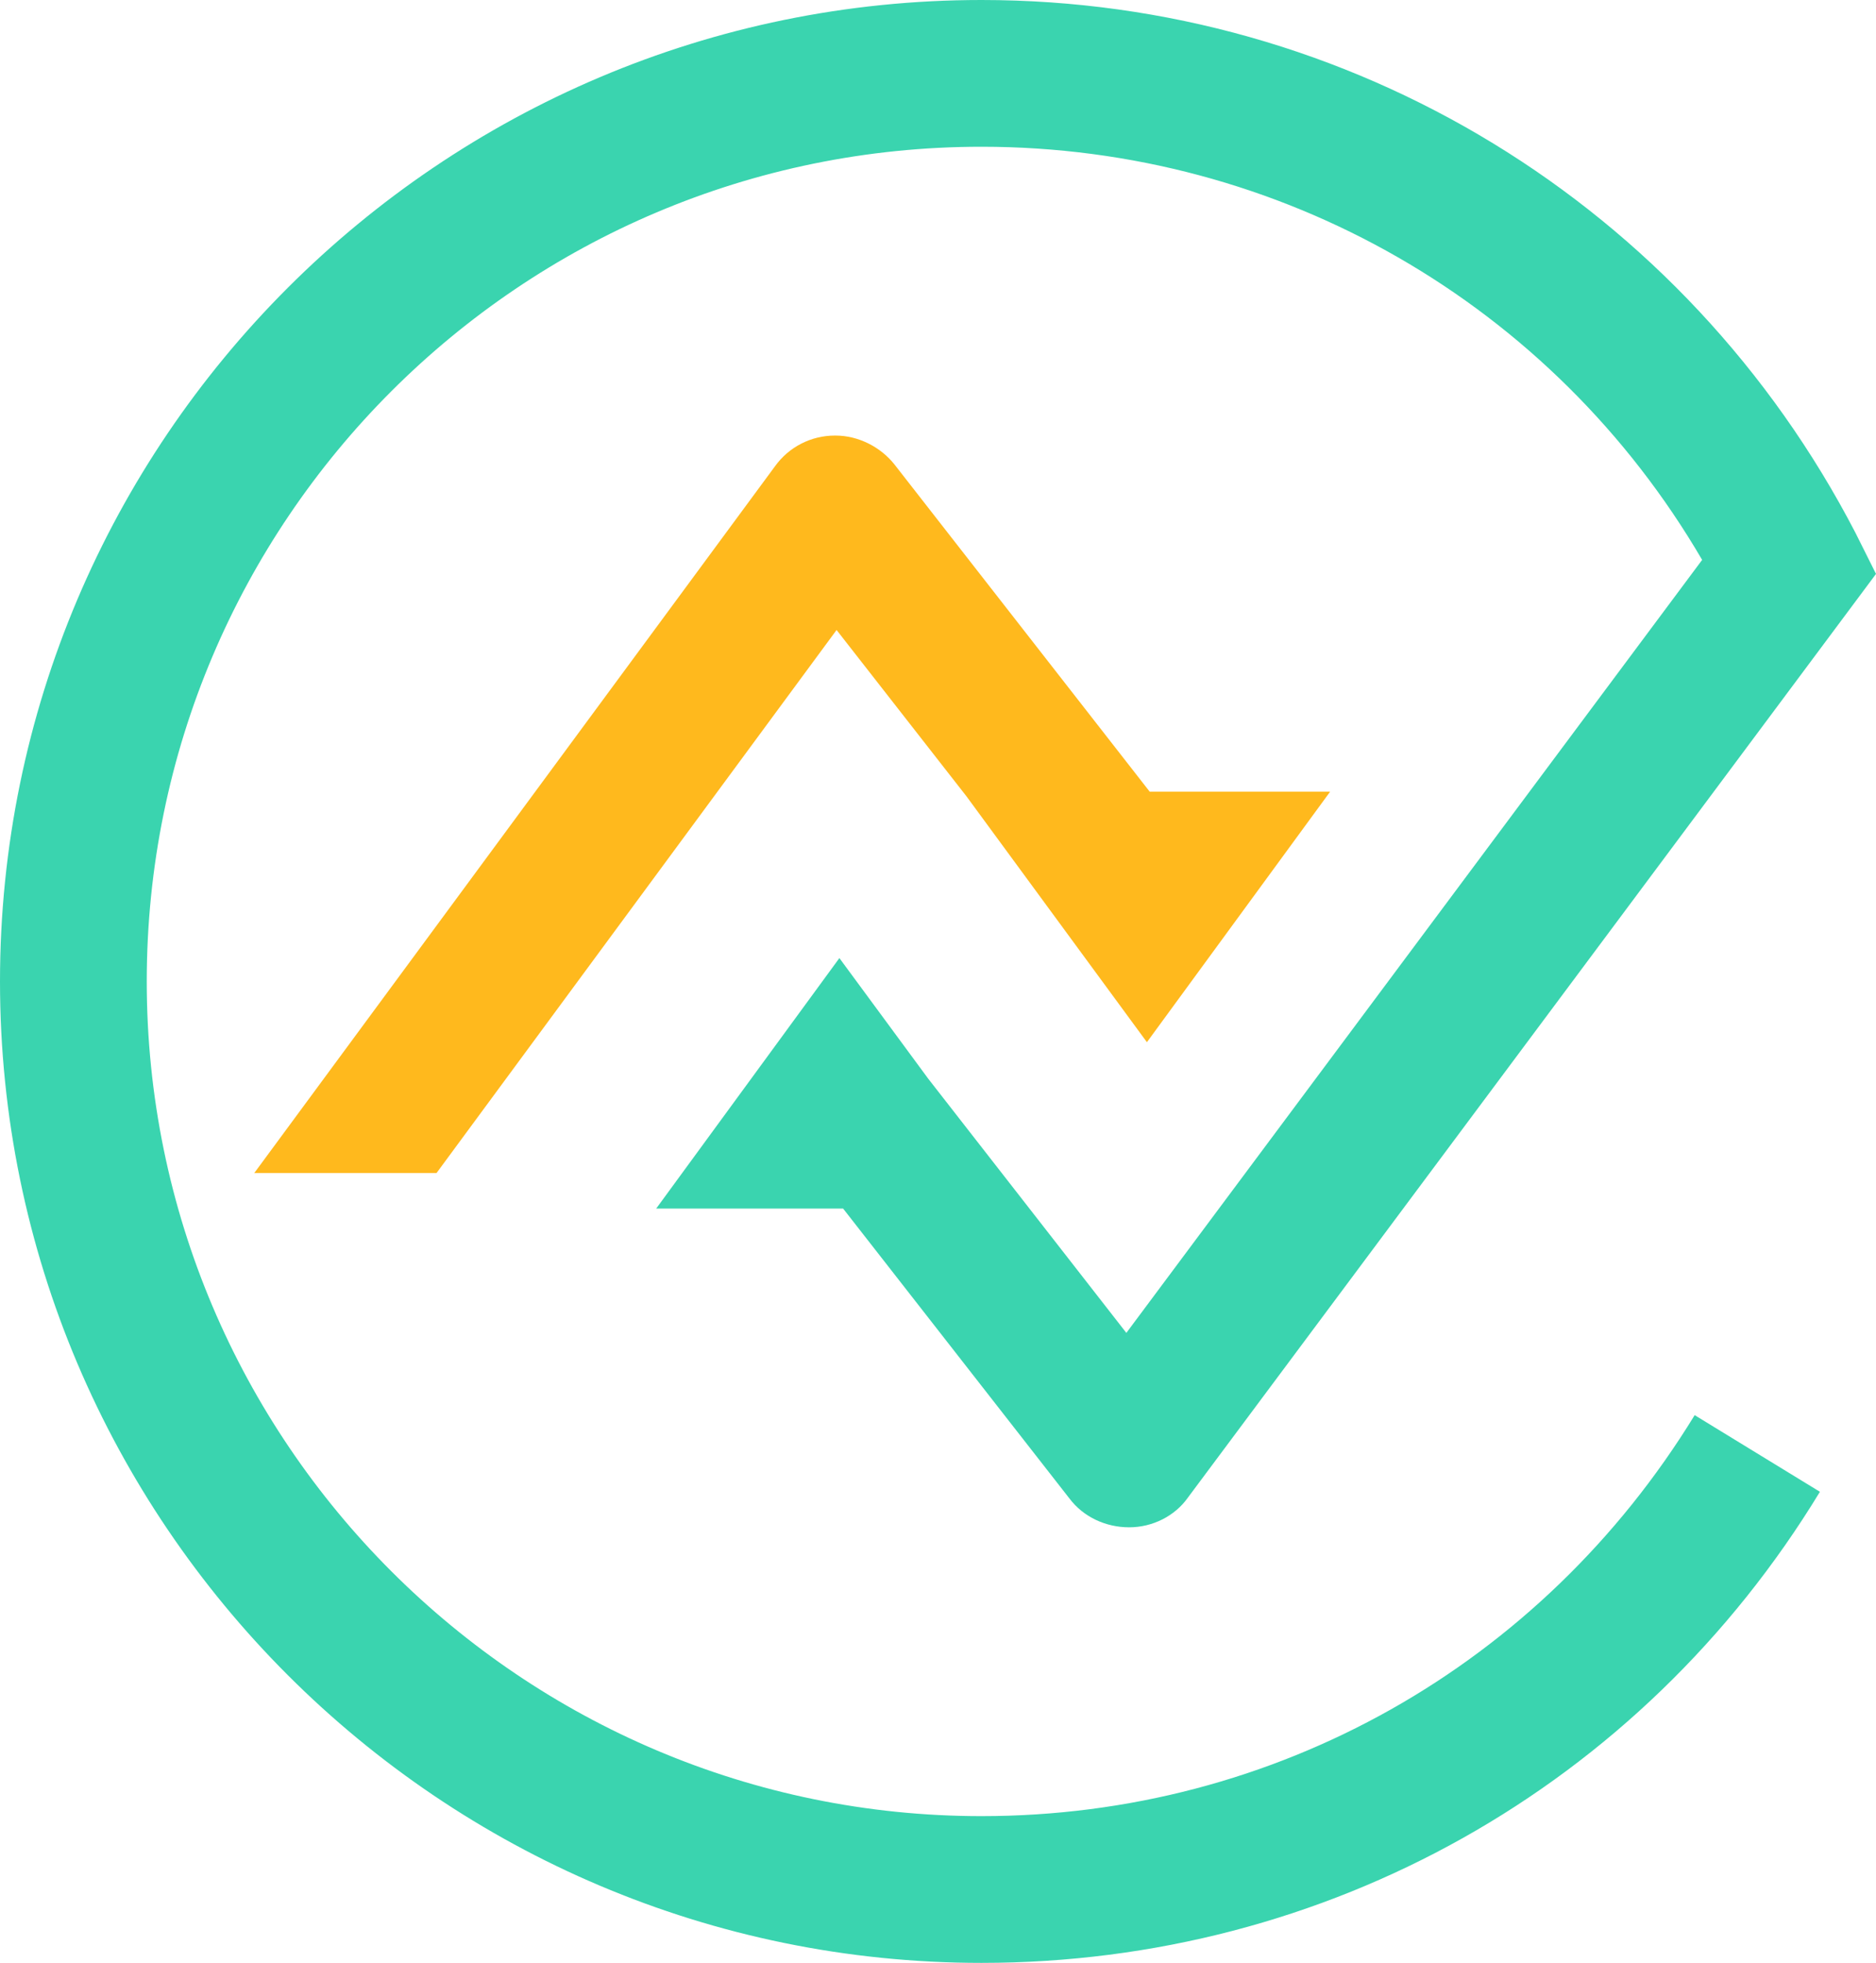 <?xml version="1.0" encoding="utf-8"?>
<!-- Generator: Adobe Illustrator 24.0.1, SVG Export Plug-In . SVG Version: 6.00 Build 0)  -->
<svg version="1.1" id="Layer_1" xmlns="http://www.w3.org/2000/svg" xmlns:xlink="http://www.w3.org/1999/xlink" x="0px" y="0px"
	 viewBox="0 0 200.7 210" style="enable-background:new 0 0 200.7 210;" xml:space="preserve">
<style type="text/css">
	.st0{fill:#3AD4AF;}
	.st1{fill:#FFB91D;}
</style>
<g>
	<g>
		<g>
			<g>
				<path class="st0" d="M105,194.3c-49.2,0-89.3-40-89.3-89.3s40-89.3,89.3-89.3c32,0,61.1,16.8,77.1,44.2l-61.6,82.7l-21.2-27.2
					l-9.5-12.9l-19.6,26.8h20l24.2,31c1.5,2,3.9,3.1,6.4,3.1c2.5,0,4.9-1.2,6.3-3.2l73.6-98.8l-2.2-4.4C180.3,21.9,144.5,0,105,0
					C47.1,0,0,47.1,0,105c0,57.9,47.1,105,105,105c36.9,0,70.5-18.8,89.7-50.4l-13.4-8.2C164.9,178.2,136.4,194.3,105,194.3z"/>
			</g>
			<g>
				<path class="st1" d="M122.7,111.5l19.6-26.8H123L95.7,49.7c-1.5-1.9-3.9-3.1-6.3-3.1c0,0-0.1,0-0.1,0c-2.5,0-4.9,1.2-6.4,3.3
					l-55.7,75.6h19.5l42.8-58.1l13.9,17.8L122.7,111.5z"/>
			</g>
		</g>
	</g>
</g>
</svg>
